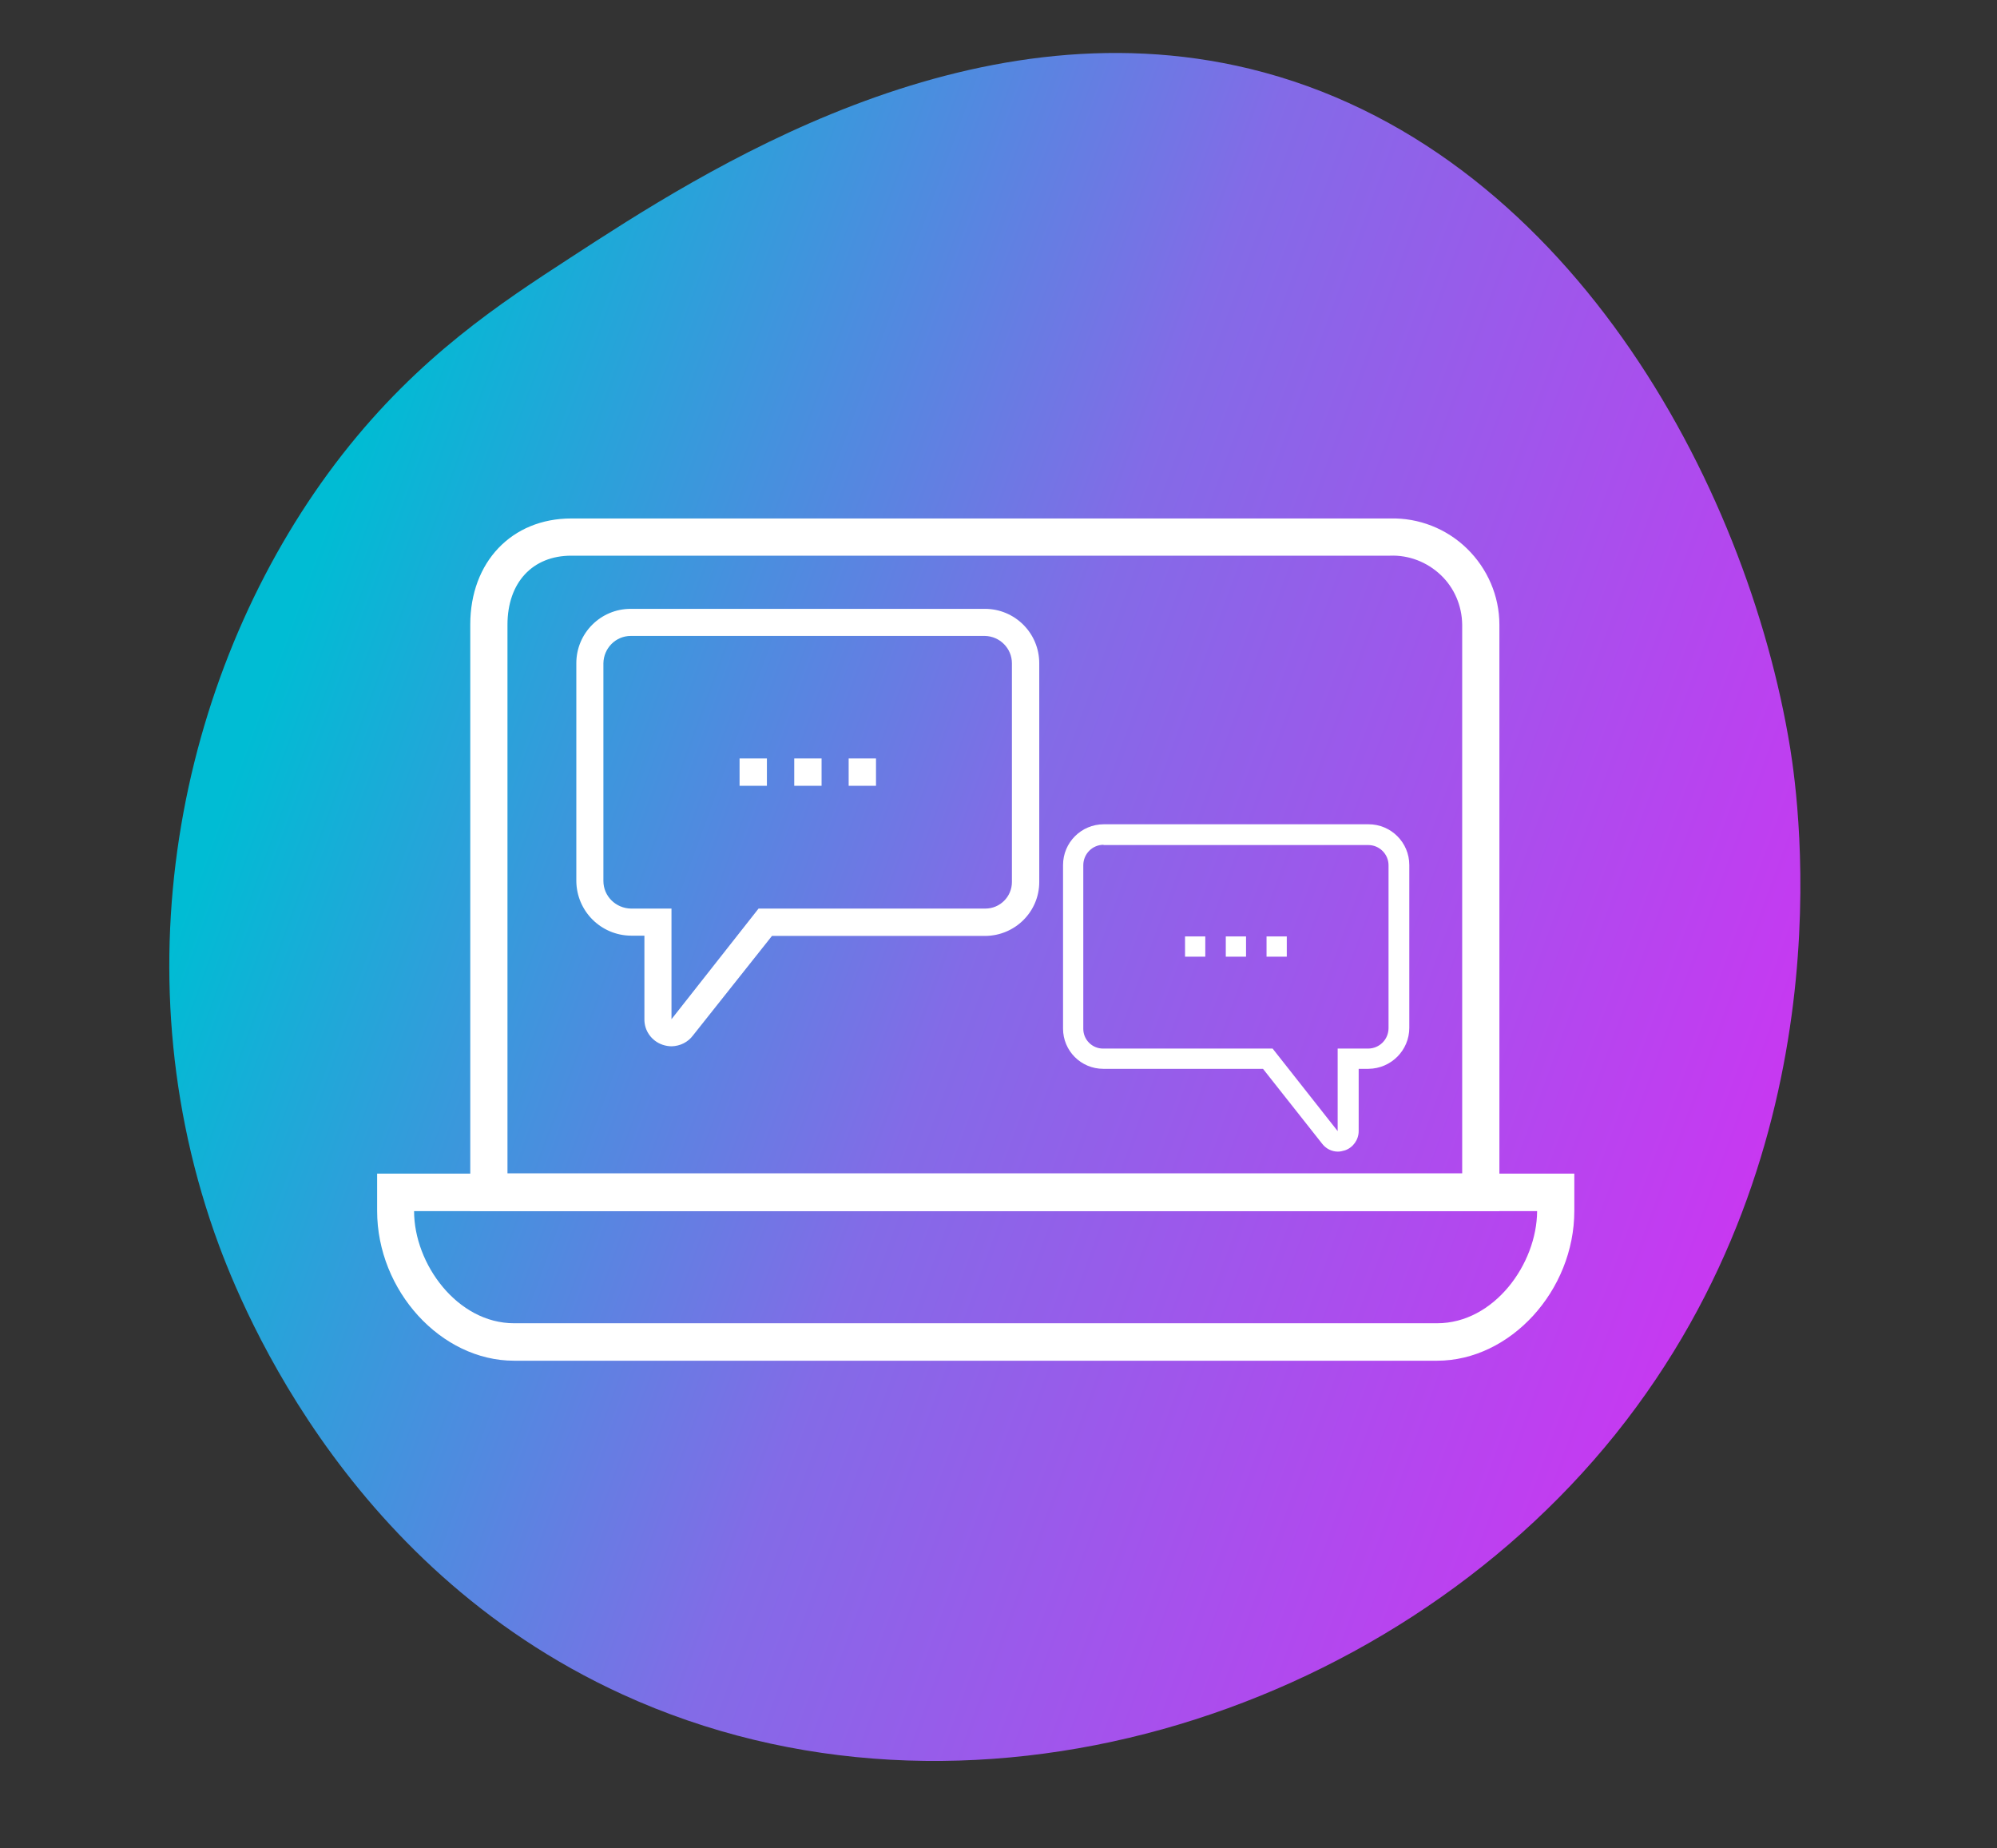 <?xml version="1.0" encoding="utf-8"?>
<!-- Generator: Adobe Illustrator 25.2.3, SVG Export Plug-In . SVG Version: 6.00 Build 0)  -->
<svg version="1.1" id="图层_1" xmlns="http://www.w3.org/2000/svg" xmlns:xlink="http://www.w3.org/1999/xlink" x="0px" y="0px"
	 viewBox="0 0 789 730" style="enable-background:new 0 0 789 730;" xml:space="preserve">
<rect x="0" y="0" width="789" height="730" fill="#333333" stroke="none"/>
<style type="text/css">
	.st0{fill:url(#SVGID_1_);}
	.st1{fill:#FFFFFF;}
</style>
<linearGradient id="SVGID_1_" gradientUnits="userSpaceOnUse" x1="111.379" y1="253.949" x2="735.775" y2="481.398">
	<stop  offset="6.926126e-08" style="stop-color:#00BCD4"/>
	<stop  offset="9.961458e-02" style="stop-color:#1EA9D8"/>
	<stop  offset="0.447" style="stop-color:#836BE7"/>
	<stop  offset="1" style="stop-color:#D131F3"/>
</linearGradient>
<path class="st0" d="M135.2,179.6c-61,78.2-89.4,196.2-50.5,307.3c8.4,23.9,49.2,131.2,161.2,182.4c135.5,62,302.6,9,392.3-102.7
	c91.7-114.3,72.6-249,69.1-271c-17-104.8-88.7-238-213.4-268.4C381.8,0,277.3,68,225.5,101.7C197.8,119.7,165.6,140.7,135.2,179.6z"
	/>
<g>
	<path class="st1" d="M549.2,212.2"/>
	<path class="st1" d="M592.5,478.4H185.8V246.7c0-24.7,16.4-41.9,39.9-41.9h323.5c11.3-0.3,22.3,4,30.4,11.9
		c8.1,7.9,12.8,18.7,12.8,30.1V478.4z M200.6,463.5h377.1V246.7c-0.1-7.4-3.1-14.5-8.5-19.6c-5.4-5.1-12.6-7.9-20-7.6H225.7
		c-15.3,0-25.2,10.6-25.2,27.3V463.5z M200.6,463.5"/>
	<path class="st1" d="M567.8,537.5H203.1c-28.9,0-54.1-27.7-54.1-59.2v-14.7h473v14.7C622,509.8,596.7,537.5,567.8,537.5
		L567.8,537.5z M163.6,478.4c0,20.9,17.1,44.3,39.5,44.3h364.7c22.5,0,39.4-23.4,39.5-44.3H163.6z M163.6,478.4"/>
	<path class="st1" d="M265.4,413.3c-1.2,0-2.4-0.2-3.6-0.6c-4.4-1.5-7.3-5.6-7.2-10.2v-32.9h-5.3c-11.9-0.1-21.5-9.7-21.6-21.6v-86
		c0-11.9,9.6-21.5,21.5-21.5h139.9c11.9,0,21.5,9.6,21.5,21.5v86.4c0,11.7-9.5,21.2-21.3,21.3H305L273.8,409
		C271.8,411.7,268.7,413.2,265.4,413.3L265.4,413.3z M249.2,251.2c-5.9,0-10.7,4.8-10.8,10.8v86c0,6,4.9,10.8,10.9,10.9h16v43.7
		l34.4-43.7h89.6c5.8,0,10.5-4.7,10.5-10.5V262c0-5.9-4.8-10.7-10.7-10.8H249.2z M249.2,251.2"/>
	<path class="st1" d="M292.3,299.6H303v10.8h-10.8V299.6z M313.8,299.6h10.8v10.8h-10.8V299.6z M335.3,299.6h10.8v10.8h-10.8V299.6z
		 M335.3,299.6"/>
	<path class="st1" d="M528.6,454.9c-2.5,0-4.8-1.2-6.3-3.2L499,422.2h-63.1c-8.8,0-15.9-7.1-15.9-15.9v-64.6
		c0-8.9,7.2-16.1,16.1-16.1h104.6c8.9,0,16.1,7.2,16.1,16.1v64.3c0,8.9-7.2,16.1-16.1,16.2h-3.9v24.6c0,3.4-2.2,6.5-5.4,7.6
		C530.4,454.7,529.5,454.9,528.6,454.9L528.6,454.9z M436,333.7c-4.4,0-8,3.6-8,8.1v64.6c0,4.3,3.5,7.8,7.8,7.8h67l25.7,32.6v-32.6
		h12c4.5,0,8.1-3.6,8.1-8.1v-64.3c0-4.4-3.6-8-8-8H436z M540.7,333.7"/>
	<path class="st1" d="M508.4,377.9h-8v-8h8V377.9z M492.3,377.9h-8v-8h8V377.9z M476.2,377.9h-8v-8h8V377.9z M476.2,369.9"/>
</g>
</svg>
